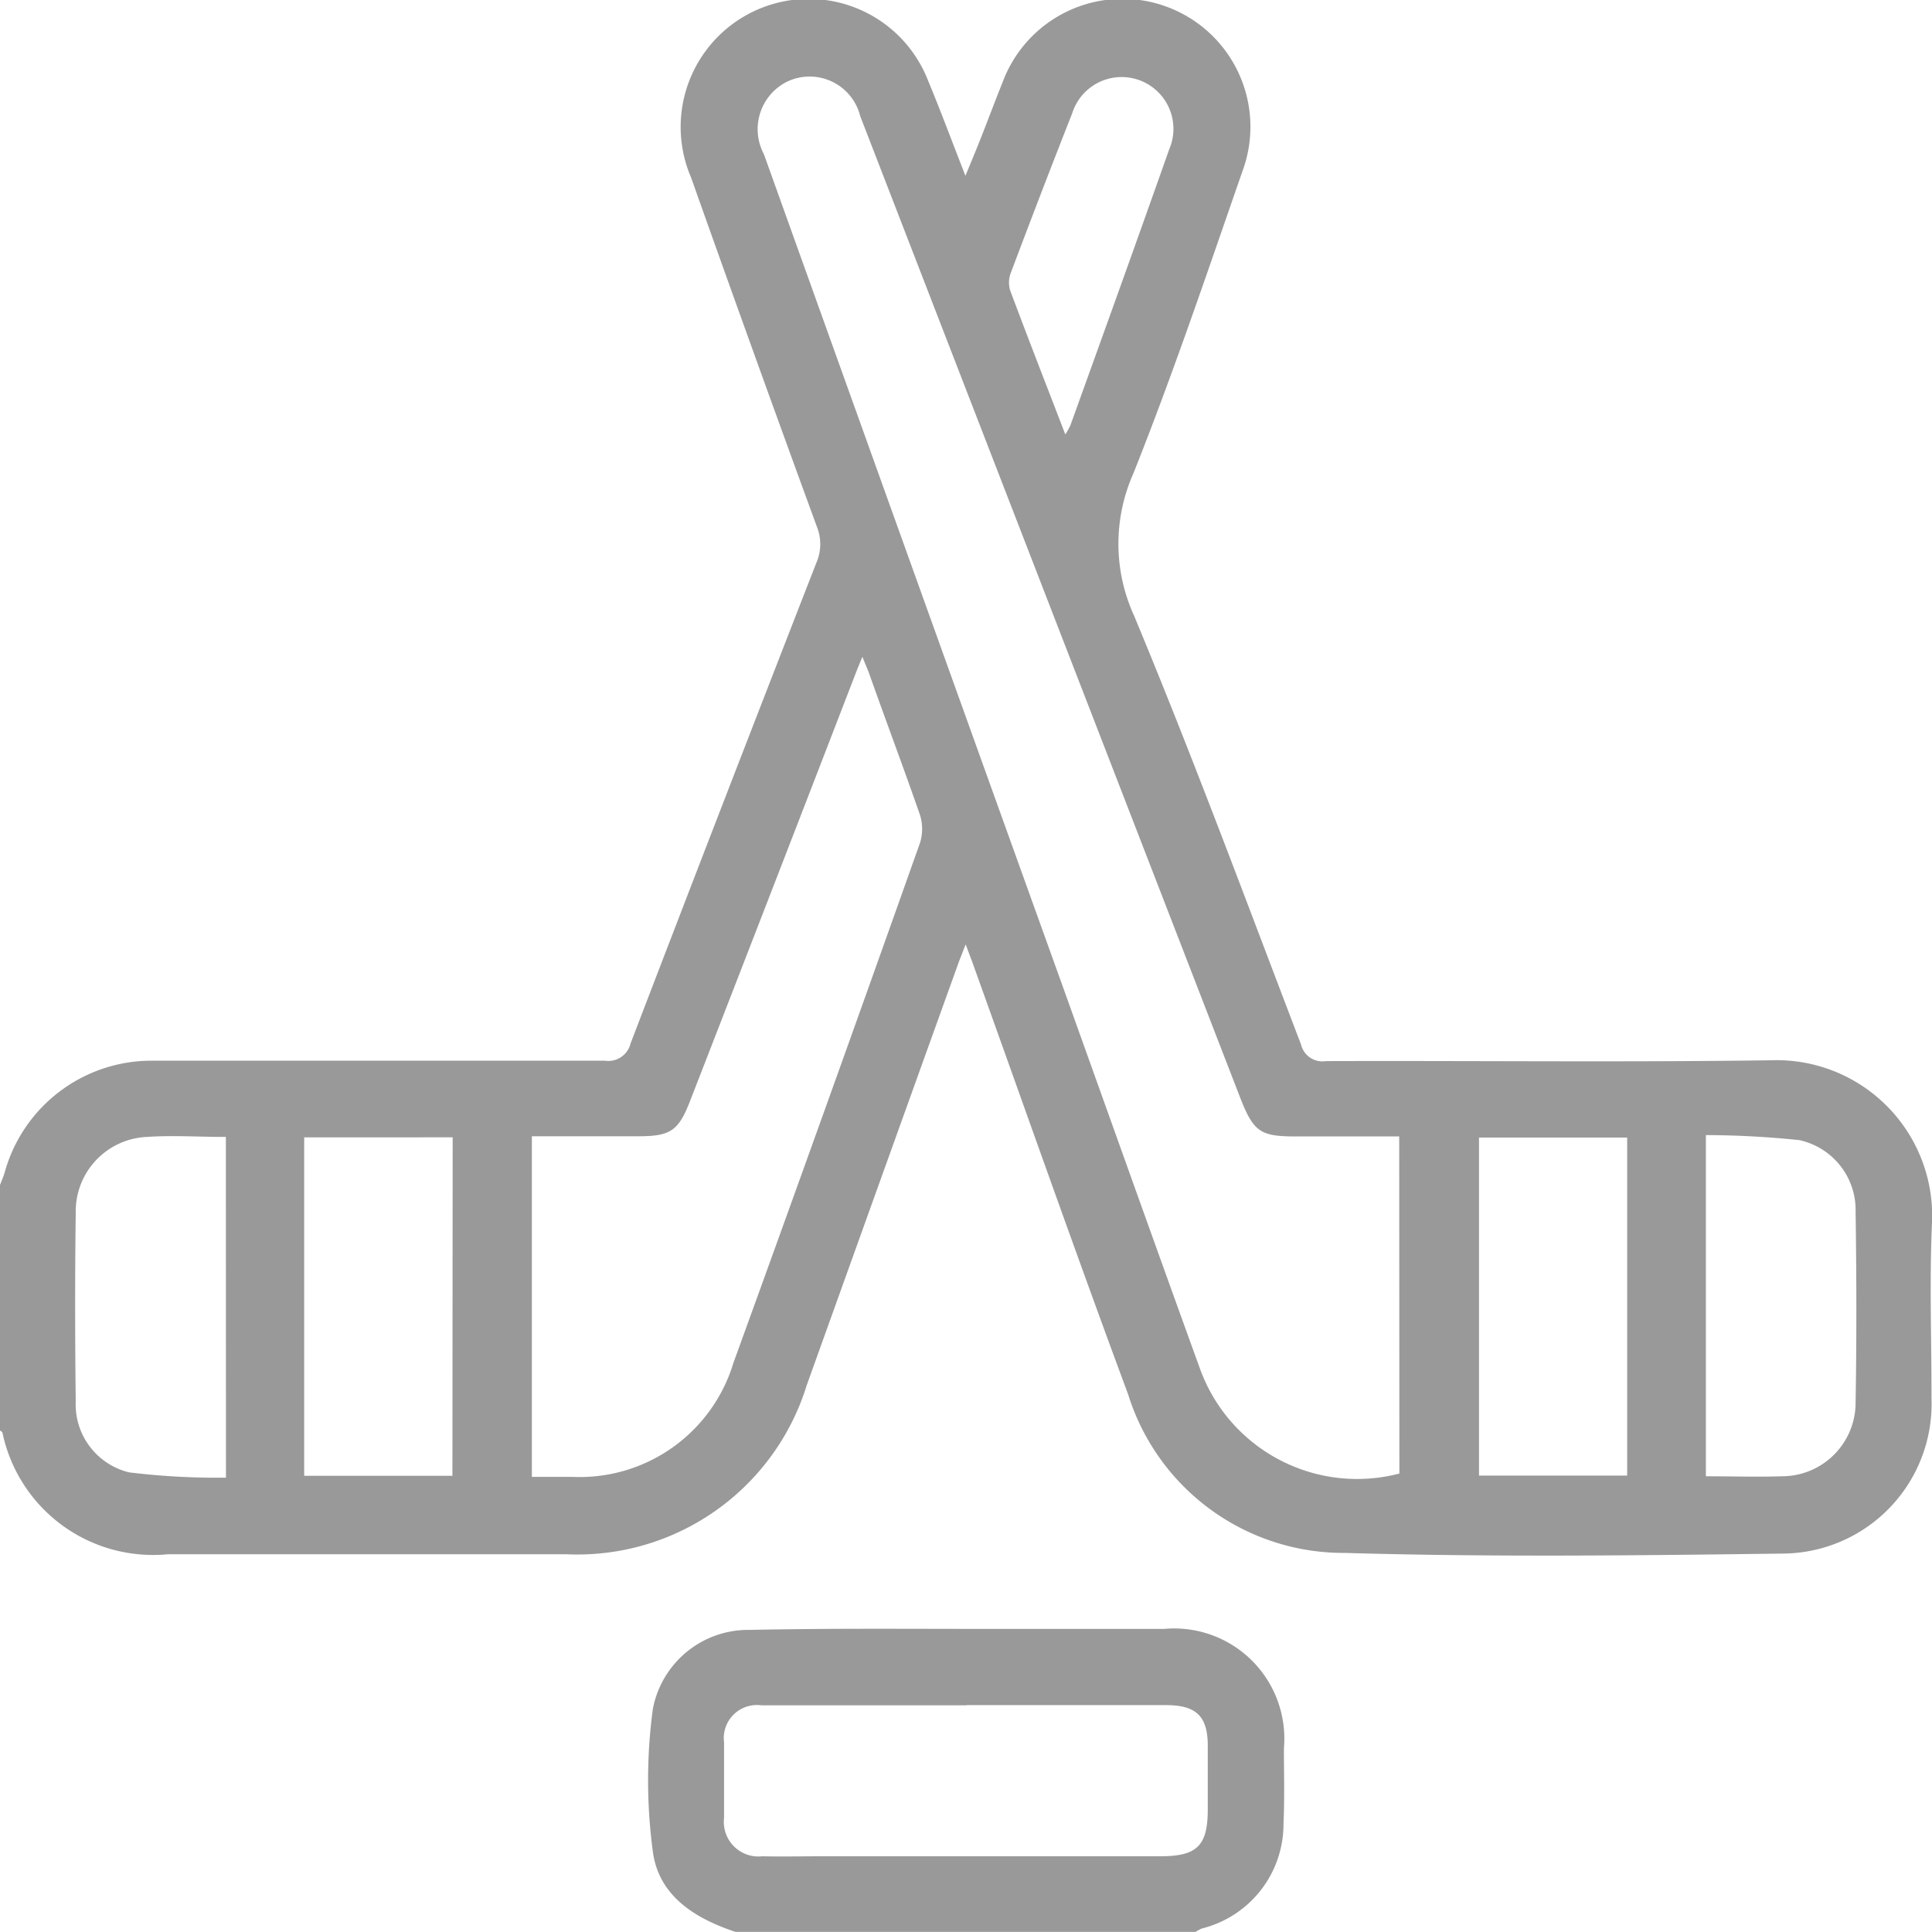<svg id="Group_536" data-name="Group 536" xmlns="http://www.w3.org/2000/svg" xmlns:xlink="http://www.w3.org/1999/xlink" width="23.342" height="23.341" viewBox="0 0 23.342 23.341">
  <defs>
    <clipPath id="clip-path">
      <rect id="Rectangle_2028" data-name="Rectangle 2028" width="23.342" height="23.341" transform="translate(0 0)" fill="#999"/>
    </clipPath>
  </defs>
  <g id="Group_535" data-name="Group 535" clip-path="url(#clip-path)">
    <path id="Path_346" data-name="Path 346" d="M0,14.317c.018-.048.041-.1.054-.143A1.841,1.841,0,0,1,1.84,12.815q2.735,0,5.468,0a.277.277,0,0,0,.311-.21Q8.732,9.7,9.863,6.8a.563.563,0,0,0,.008-.432Q9.1,4.261,8.349,2.144A1.547,1.547,0,1,1,11.21.967c.151.363.288.731.454,1.157.075-.183.131-.315.184-.45.089-.225.173-.452.264-.677a1.544,1.544,0,0,1,2.9,1.069c-.425,1.222-.839,2.45-1.318,3.652A2.09,2.09,0,0,0,13.7,7.435c.713,1.711,1.356,3.452,2.019,5.185a.265.265,0,0,0,.3.2c1.792-.006,3.585.015,5.377-.01a1.88,1.88,0,0,1,1.947,1.943c-.033.712-.006,1.427-.007,2.141a1.809,1.809,0,0,1-1.8,1.876c-1.761.023-3.524.044-5.285-.008a2.727,2.727,0,0,1-2.621-1.915c-.64-1.724-1.249-3.459-1.871-5.19-.022-.063-.047-.126-.092-.247-.046.118-.075.188-.1.26q-.911,2.532-1.82,5.065a2.9,2.9,0,0,1-2.91,2.043q-2.4,0-4.807,0a1.859,1.859,0,0,1-2-1.467c0-.012-.021-.02-.032-.03V14.317m16.907-.587c-.427,0-.843,0-1.258,0s-.5-.056-.656-.449L11.581,4.473q-.594-1.535-1.188-3.07A.63.63,0,0,0,9.509.987a.641.641,0,0,0-.28.875q1.8,5.022,3.607,10.045c.552,1.539,1.1,3.079,1.657,4.616a2.019,2.019,0,0,0,2.414,1.28Zm-10.479,0v4.113c.17,0,.327,0,.485,0a1.94,1.94,0,0,0,1.95-1.377Q10,13.328,11.114,10.187a.562.562,0,0,0,0-.344C10.915,9.271,10.7,8.7,10.5,8.135c-.021-.058-.047-.114-.081-.2-.033.082-.054.131-.073.18q-1,2.592-2.008,5.185c-.14.362-.236.428-.625.428-.423,0-.846,0-1.282,0m-.962.013H3.675V17.83H5.466Zm12.4,4.087h1.79V13.744h-1.79ZM2.729,13.736c-.335,0-.646-.021-.954,0a.9.9,0,0,0-.86.917c-.01.758-.009,1.517,0,2.275a.845.845,0,0,0,.646.861,8.829,8.829,0,0,0,1.169.064Zm17.881,4.1c.314,0,.616.01.917,0a.89.89,0,0,0,.892-.9c.013-.765.011-1.532,0-2.3a.864.864,0,0,0-.678-.861,11.057,11.057,0,0,0-1.131-.061ZM12.871,5.249a1.016,1.016,0,0,0,.062-.112c.4-1.11.8-2.219,1.192-3.33a.626.626,0,1,0-1.171-.438q-.378.96-.741,1.926a.329.329,0,0,0-.009.212c.214.574.437,1.144.667,1.742" fill="#999"/>
    <path id="Path_347" data-name="Path 347" d="M8.887,23.341c-.493-.163-.932-.438-1-.975a6.478,6.478,0,0,1,0-1.715,1.173,1.173,0,0,1,1.173-.959c.986-.021,1.972-.011,2.958-.012q1.025,0,2.048,0a1.331,1.331,0,0,1,1.446,1.442c0,.3.009.607-.005.91a1.3,1.3,0,0,1-.984,1.267.421.421,0,0,0-.078.042Zm2.79-2.738c-.827,0-1.654,0-2.481,0a.4.4,0,0,0-.448.449c0,.3,0,.607,0,.911a.418.418,0,0,0,.464.464c.235.006.471,0,.706,0h4.1c.444,0,.573-.126.574-.561,0-.258,0-.516,0-.774,0-.355-.138-.49-.5-.491q-1.206,0-2.413,0" fill="#999"/>
  </g>
</svg>
